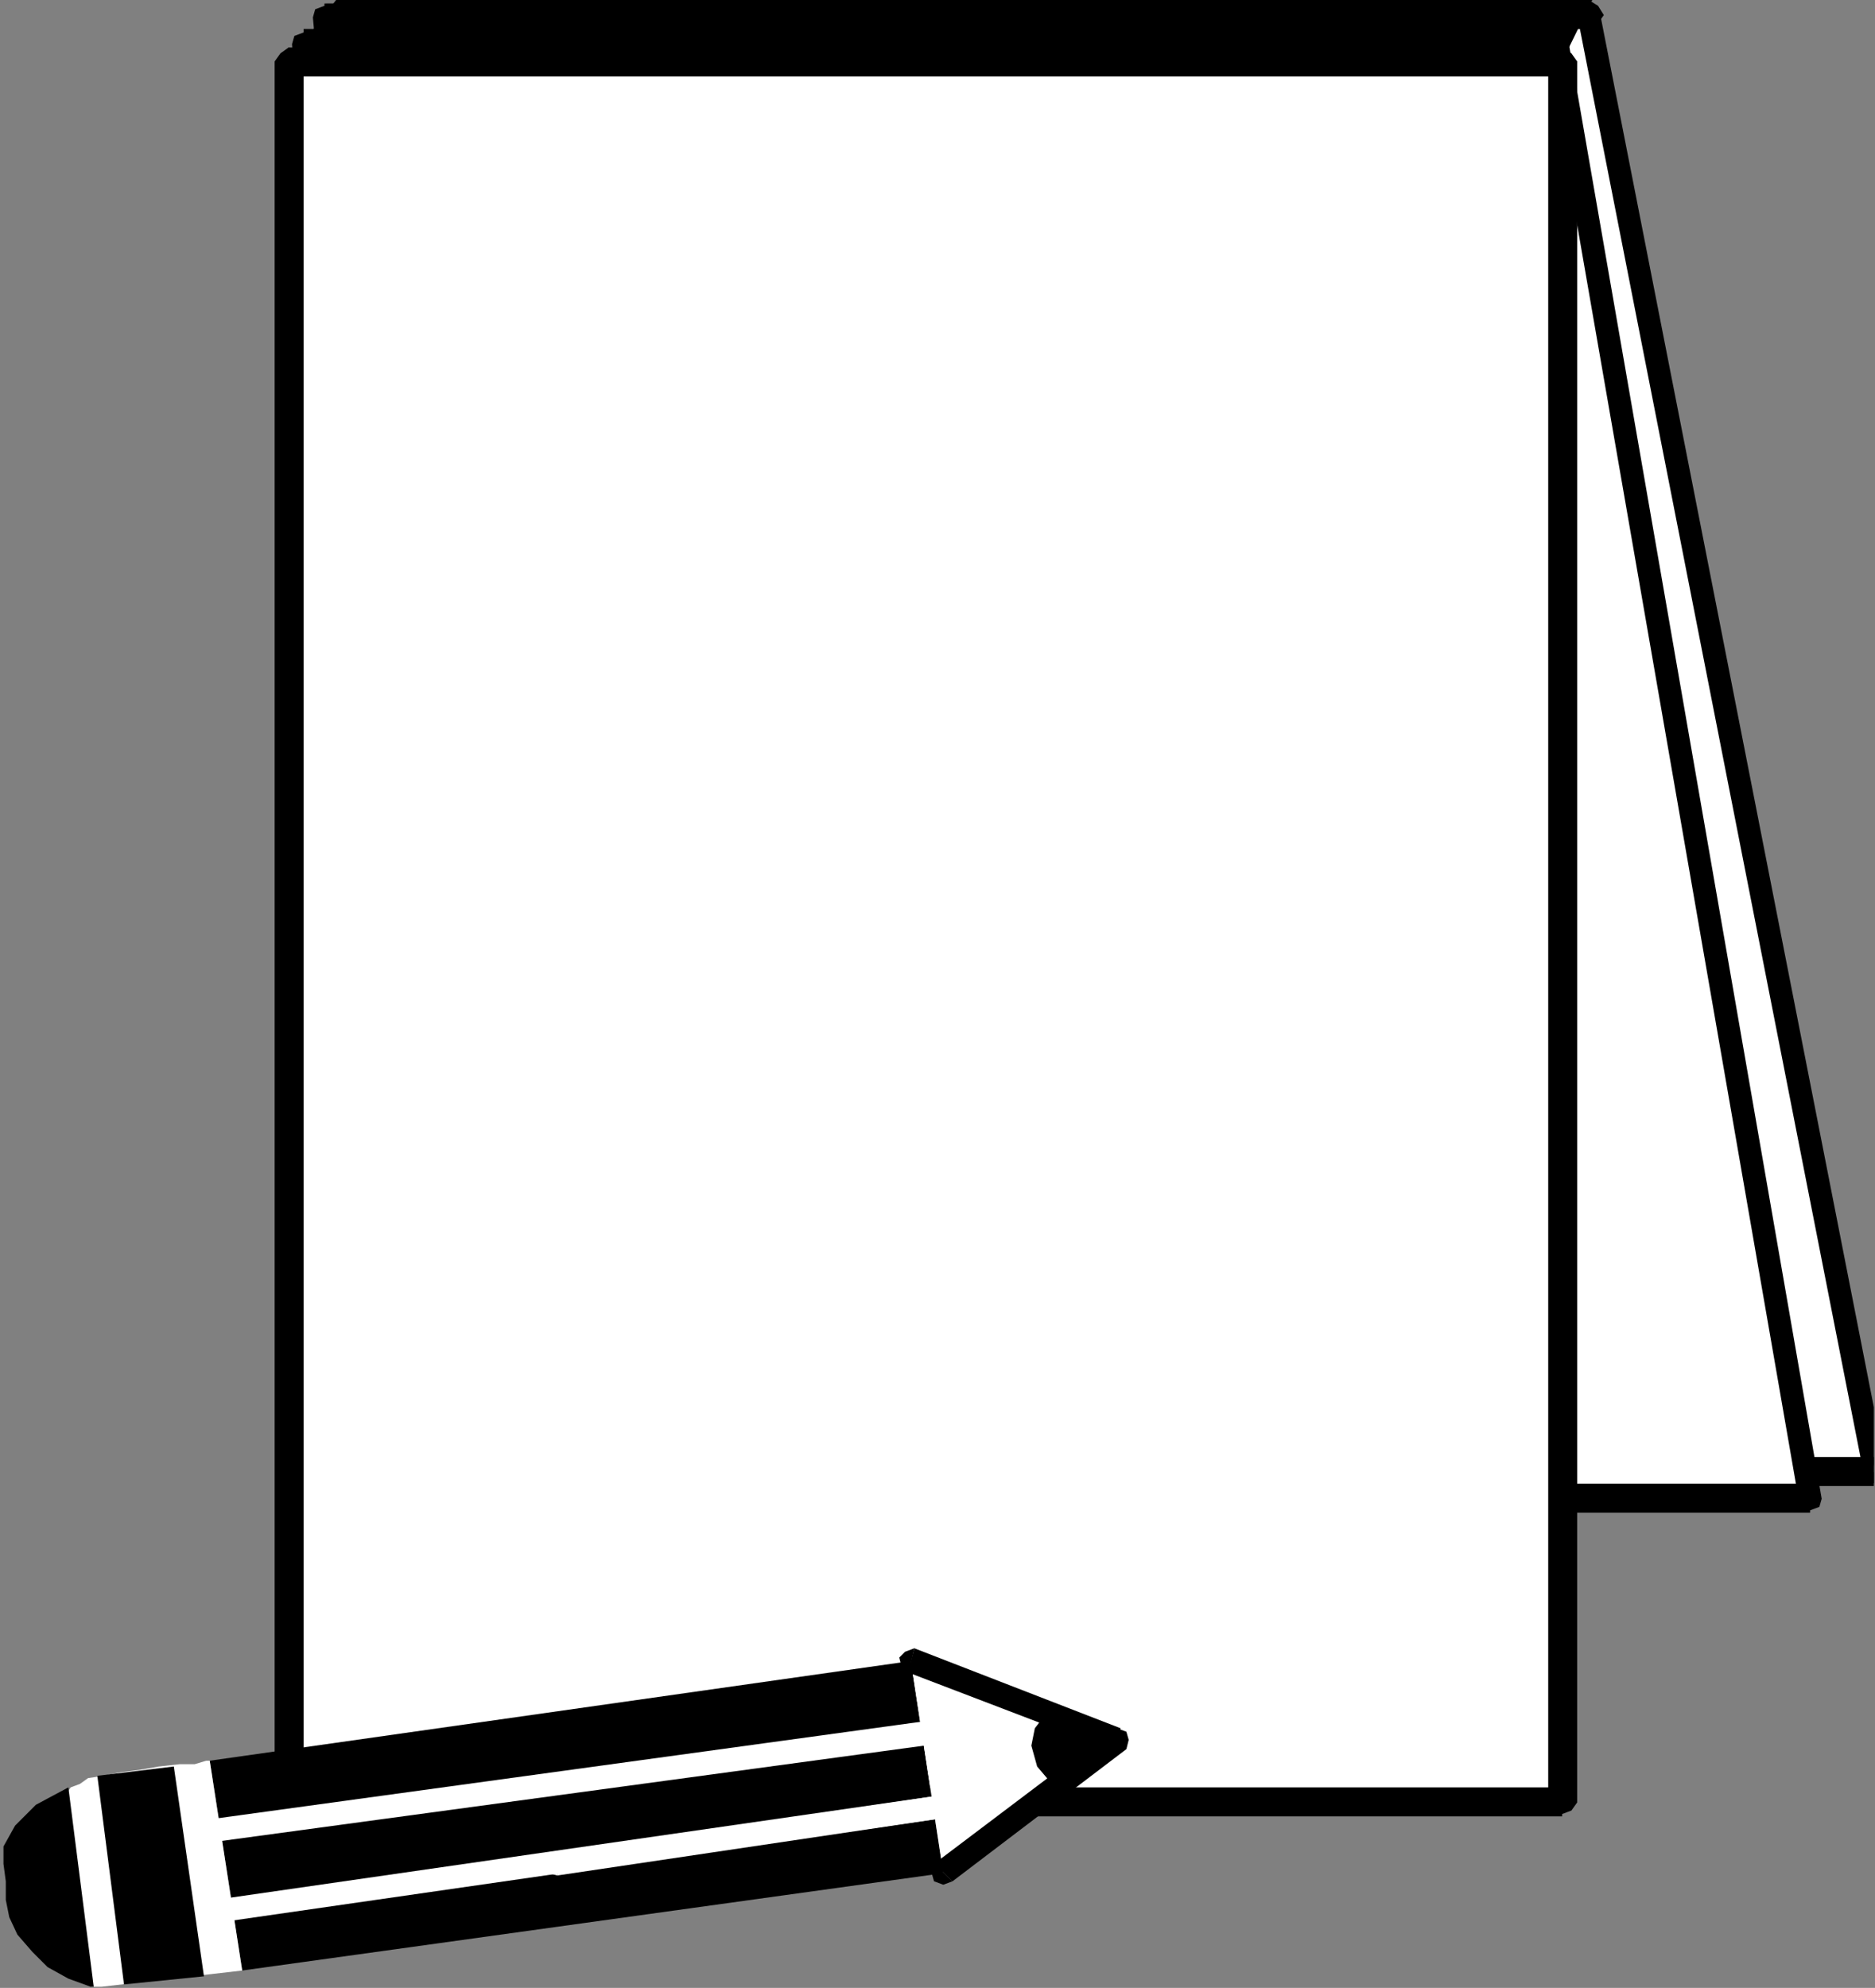 <?xml version="1.0" encoding="UTF-8" standalone="no"?>
<svg
   xmlns:ooo="http://xml.openoffice.org/svg/export"
   xmlns:dc="http://purl.org/dc/elements/1.1/"
   xmlns:cc="http://creativecommons.org/ns#"
   xmlns:rdf="http://www.w3.org/1999/02/22-rdf-syntax-ns#"
   xmlns:svg="http://www.w3.org/2000/svg"
   xmlns="http://www.w3.org/2000/svg"
   xmlns:sodipodi="http://sodipodi.sourceforge.net/DTD/sodipodi-0.dtd"
   xmlns:inkscape="http://www.inkscape.org/namespaces/inkscape"
   version="1.2"
   width="16.18mm"
   height="17.15mm"
   viewBox="0 0 1618 1715"
   preserveAspectRatio="xMidYMid"
   xml:space="preserve"
   id="svg137"
   sodipodi:docname="notepad3.svg"
   style="fill-rule:evenodd;stroke-width:28.222;stroke-linejoin:round"
   inkscape:version="0.92.5 (2060ec1f9f, 2020-04-08)"><rect x="0" y="0" width="1618" height="1715" fill="#808080" stroke="none"/><sodipodi:namedview
   pagecolor="#ffffff"
   bordercolor="#666666"
   borderopacity="1"
   objecttolerance="10"
   gridtolerance="10"
   guidetolerance="10"
   inkscape:pageopacity="0"
   inkscape:pageshadow="2"
   inkscape:window-width="664"
   inkscape:window-height="487"
   id="namedview139"
   showgrid="false"
   inkscape:zoom="0.2102413"
   inkscape:cx="30.576379"
   inkscape:cy="32.39055"
   inkscape:window-x="0"
   inkscape:window-y="0"
   inkscape:window-maximized="0"
   inkscape:current-layer="svg137" />
 <defs
   class="ClipPathGroup"
   id="defs8">
  <clipPath
   id="presentation_clip_path"
   clipPathUnits="userSpaceOnUse">
   <rect
   x="0"
   y="0"
   width="21000"
   height="29700"
   id="rect2" />
  </clipPath>
  <clipPath
   id="presentation_clip_path_shrink"
   clipPathUnits="userSpaceOnUse">
   <rect
   x="21"
   y="29"
   width="20958"
   height="29641"
   id="rect5" />
  </clipPath>
 </defs>
 <defs
   class="TextShapeIndex"
   id="defs12">
  <g
   ooo:slide="id1"
   ooo:id-list="id3"
   id="g10" />
 </defs>
 <defs
   class="EmbeddedBulletChars"
   id="defs44">
  <g
   id="bullet-char-template-57356"
   transform="matrix(4.8828125e-4,0,0,-4.8828125e-4,0,0)">
   <path
   d="M 580,1141 1163,571 580,0 -4,571 Z"
   id="path14"
   inkscape:connector-curvature="0" />
  </g>
  <g
   id="bullet-char-template-57354"
   transform="matrix(4.8828125e-4,0,0,-4.8828125e-4,0,0)">
   <path
   d="M 8,1128 H 1137 V 0 H 8 Z"
   id="path17"
   inkscape:connector-curvature="0" />
  </g>
  <g
   id="bullet-char-template-10146"
   transform="matrix(4.8828125e-4,0,0,-4.8828125e-4,0,0)">
   <path
   d="M 174,0 602,739 174,1481 1456,739 Z M 1358,739 309,1346 659,739 Z"
   id="path20"
   inkscape:connector-curvature="0" />
  </g>
  <g
   id="bullet-char-template-10132"
   transform="matrix(4.8828125e-4,0,0,-4.8828125e-4,0,0)">
   <path
   d="M 2015,739 1276,0 H 717 l 543,543 H 174 v 393 h 1086 l -543,545 h 557 z"
   id="path23"
   inkscape:connector-curvature="0" />
  </g>
  <g
   id="bullet-char-template-10007"
   transform="matrix(4.8828125e-4,0,0,-4.8828125e-4,0,0)">
   <path
   d="m 0,-2 c -7,16 -16,29 -25,39 l 381,530 c -94,256 -141,385 -141,387 0,25 13,38 40,38 9,0 21,-2 34,-5 21,4 42,12 65,25 l 27,-13 111,-251 280,301 64,-25 24,25 c 21,-10 41,-24 62,-43 C 886,937 835,863 770,784 769,783 710,716 594,584 L 774,223 c 0,-27 -21,-55 -63,-84 l 16,-20 C 717,90 699,76 672,76 641,76 570,178 457,381 L 164,-76 c -22,-34 -53,-51 -92,-51 -42,0 -63,17 -64,51 -7,9 -10,24 -10,44 0,9 1,19 2,30 z"
   id="path26"
   inkscape:connector-curvature="0" />
  </g>
  <g
   id="bullet-char-template-10004"
   transform="matrix(4.8828125e-4,0,0,-4.8828125e-4,0,0)">
   <path
   d="M 285,-33 C 182,-33 111,30 74,156 52,228 41,333 41,471 c 0,78 14,145 41,201 34,71 87,106 158,106 53,0 88,-31 106,-94 l 23,-176 c 8,-64 28,-97 59,-98 l 735,706 c 11,11 33,17 66,17 42,0 63,-15 63,-46 V 965 c 0,-36 -10,-64 -30,-84 L 442,47 C 390,-6 338,-33 285,-33 Z"
   id="path29"
   inkscape:connector-curvature="0" />
  </g>
  <g
   id="bullet-char-template-9679"
   transform="matrix(4.8828125e-4,0,0,-4.8828125e-4,0,0)">
   <path
   d="M 813,0 C 632,0 489,54 383,161 276,268 223,411 223,592 c 0,181 53,324 160,431 106,107 249,161 430,161 179,0 323,-54 432,-161 108,-107 162,-251 162,-431 0,-180 -54,-324 -162,-431 C 1136,54 992,0 813,0 Z"
   id="path32"
   inkscape:connector-curvature="0" />
  </g>
  <g
   id="bullet-char-template-8226"
   transform="matrix(4.8828125e-4,0,0,-4.8828125e-4,0,0)">
   <path
   d="m 346,457 c -73,0 -137,26 -191,78 -54,51 -81,114 -81,188 0,73 27,136 81,188 54,52 118,78 191,78 73,0 134,-26 185,-79 51,-51 77,-114 77,-187 0,-75 -25,-137 -76,-188 -50,-52 -112,-78 -186,-78 z"
   id="path35"
   inkscape:connector-curvature="0" />
  </g>
  <g
   id="bullet-char-template-8211"
   transform="matrix(4.8828125e-4,0,0,-4.8828125e-4,0,0)">
   <path
   d="M -4,459 H 1135 V 606 H -4 Z"
   id="path38"
   inkscape:connector-curvature="0" />
  </g>
  <g
   id="bullet-char-template-61548"
   transform="matrix(4.8828125e-4,0,0,-4.8828125e-4,0,0)">
   <path
   d="m 173,740 c 0,163 58,303 173,419 116,115 255,173 419,173 163,0 302,-58 418,-173 116,-116 174,-256 174,-419 0,-163 -58,-303 -174,-418 C 1067,206 928,148 765,148 601,148 462,206 346,322 231,437 173,577 173,740 Z"
   id="path41"
   inkscape:connector-curvature="0" />
  </g>
 </defs>
 <g
   id="g49"
   transform="translate(-9691,-13992)">
  <g
   id="id2"
   class="Master_Slide">
   <g
   id="bg-id2"
   class="Background" />
   <g
   id="bo-id2"
   class="BackgroundObjects" />
  </g>
 </g>
 <g
   class="SlideGroup"
   id="g135"
   transform="translate(-9691,-13992)">
  <g
   id="g133">
   <g
   id="container-id1">
    <g
   id="id1"
   class="Slide"
   clip-path="url(#presentation_clip_path)">
     <g
   class="Page"
   id="g129">
      <g
   class="Graphic"
   id="g127">
       <g
   id="id3">
        <rect
   class="BoundingBox"
   x="9691"
   y="13992"
   width="1618"
   height="1715"
   id="rect51"
   style="fill:none;stroke:none" />
        <defs
   id="defs56">
         <clipPath
   id="clip_path_1"
   clipPathUnits="userSpaceOnUse">
          <path
   d="m 9691,13992 h 1617 v 1714 H 9691 Z"
   id="path53"
   inkscape:connector-curvature="0" />
         </clipPath>
        </defs>
        <g
   clip-path="url(#clip_path_1)"
   id="g124">
         <path
   d="m 9971,14007 1091,-2 247,1257 h -1224 z"
   id="path58"
   inkscape:connector-curvature="0"
   style="fill:#ffffff;stroke:none" />
         <path
   d="m 11072,14005 -10,-13 -1091,3 v 25 l 1091,-3 -10,-12 10,12 8,-5 5,-7 -5,-8 -8,-5 z"
   id="path60"
   inkscape:connector-curvature="0"
   style="fill:#000000;stroke:none" />
         <path
   d="m 11309,15274 10,-12 -247,-1257 h -20 l 247,1257 10,-13 -10,13 2,7 8,3 8,-3 2,-7 z"
   id="path62"
   inkscape:connector-curvature="0"
   style="fill:#000000;stroke:none" />
         <path
   d="m 10075,15262 10,12 h 1224 v -25 h -1224 l 11,13 -11,-13 -7,5 -3,8 3,7 7,5 z"
   id="path64"
   inkscape:connector-curvature="0"
   style="fill:#000000;stroke:none" />
         <path
   d="m 9971,13995 -10,12 114,1255 h 21 l -115,-1255 -10,13 10,-13 -3,-7 -7,-3 -8,3 -2,7 z"
   id="path66"
   inkscape:connector-curvature="0"
   style="fill:#000000;stroke:none" />
         <path
   d="m 9953,14030 1081,-5 219,1260 h -1221 z"
   id="path68"
   inkscape:connector-curvature="0"
   style="fill:#ffffff;stroke:none" />
         <path
   d="m 11044,14025 -10,-13 -1081,5 v 26 l 1081,-5 -10,-13 10,13 8,-5 5,-8 -5,-8 -8,-5 z"
   id="path70"
   inkscape:connector-curvature="0"
   style="fill:#000000;stroke:none" />
         <path
   d="m 11253,15297 10,-12 -219,-1260 h -20 l 219,1260 10,-13 -10,13 2,7 8,3 8,-3 2,-7 z"
   id="path72"
   inkscape:connector-curvature="0"
   style="fill:#000000;stroke:none" />
         <path
   d="m 10022,15285 10,12 h 1221 v -25 h -1221 l 10,13 -10,-13 -8,5 -2,8 2,7 8,5 z"
   id="path74"
   inkscape:connector-curvature="0"
   style="fill:#000000;stroke:none" />
         <path
   d="m 9953,14017 -10,13 79,1255 h 20 l -79,-1255 -10,13 10,-13 -2,-7 -8,-3 -8,3 -2,7 z"
   id="path76"
   inkscape:connector-curvature="0"
   style="fill:#000000;stroke:none" />
         <path
   d="m 9940,14045 41,-53 h 1084 l -26,53 z"
   id="path78"
   inkscape:connector-curvature="0"
   style="fill:#000000;stroke:none" />
         <path
   d="m 9940,14045 h 1099 v 1502 H 9940 Z"
   id="path80"
   inkscape:connector-curvature="0"
   style="fill:#ffffff;stroke:none" />
         <path
   d="m 11052,14045 -13,-12 H 9940 v 25 h 1099 l -12,-13 12,13 8,-5 5,-8 -5,-7 -8,-5 z"
   id="path82"
   inkscape:connector-curvature="0"
   style="fill:#000000;stroke:none" />
         <path
   d="m 11039,15559 13,-12 v -1502 h -25 v 1502 l 12,-13 -12,13 5,7 7,3 8,-3 5,-7 z"
   id="path84"
   inkscape:connector-curvature="0"
   style="fill:#000000;stroke:none" />
         <path
   d="m 9928,15547 12,12 h 1099 v -25 H 9940 l 13,13 -13,-13 -7,5 -3,8 3,7 7,5 z"
   id="path86"
   inkscape:connector-curvature="0"
   style="fill:#000000;stroke:none" />
         <path
   d="m 9940,14033 -12,12 v 1502 h 25 v -1502 l -13,13 13,-13 -5,-7 -8,-5 -7,5 -5,7 z"
   id="path88"
   inkscape:connector-curvature="0"
   style="fill:#000000;stroke:none" />
         <path
   d="m 10477,15425 -605,86 28,181 605,-84 z"
   id="path90"
   inkscape:connector-curvature="0"
   style="fill:#000000;stroke:none" />
         <path
   d="m 9872,15511 h -3 l -10,3 h -13 l -18,2 -17,3 -16,2 -15,3 -13,2 -7,5 -8,3 -2,3 -3,2 23,168 130,-15 z"
   id="path92"
   inkscape:connector-curvature="0"
   style="fill:#ffffff;stroke:none" />
         <path
   d="m 10505,15608 150,-115 -178,-68 z"
   id="path94"
   inkscape:connector-curvature="0"
   style="fill:#ffffff;stroke:none" />
         <path
   d="m 10497,15600 -2,8 2,7 8,3 8,-3 z"
   id="path96"
   inkscape:connector-curvature="0"
   style="fill:#000000;stroke:none" />
         <path
   d="m 10653,15503 -5,-17 -151,114 16,15 150,-114 -5,-18 5,18 2,-8 -2,-7 -8,-3 -7,3 z"
   id="path98"
   inkscape:connector-curvature="0"
   style="fill:#000000;stroke:none" />
         <path
   d="m 10477,15425 -2,10 178,68 5,-20 -178,-69 z"
   id="path100"
   inkscape:connector-curvature="0"
   style="fill:#000000;stroke:none" />
         <path
   d="m 10480,15414 -8,3 -5,5 2,8 6,5 z"
   id="path102"
   inkscape:connector-curvature="0"
   style="fill:#000000;stroke:none" />
         <path
   d="m 9877,15631 -8,2 -2,8 2,7 8,3 z"
   id="path104"
   inkscape:connector-curvature="0"
   style="fill:#ffffff;stroke:none" />
         <path
   d="m 10515,15559 v -20 l -638,92 v 20 l 638,-92 v -20 20 l 8,-2 2,-8 -2,-7 -8,-3 z"
   id="path106"
   inkscape:connector-curvature="0"
   style="fill:#ffffff;stroke:none" />
         <path
   d="m 10172,15600 v 10 l 343,-51 v -20 l -343,51 z"
   id="path108"
   inkscape:connector-curvature="0"
   style="fill:#ffffff;stroke:none" />
         <path
   d="m 10172,15590 -8,2 -2,8 2,8 8,2 z"
   id="path110"
   inkscape:connector-curvature="0"
   style="fill:#ffffff;stroke:none" />
         <path
   d="m 9869,15562 -8,3 -2,7 2,8 8,2 z"
   id="path112"
   inkscape:connector-curvature="0"
   style="fill:#ffffff;stroke:none" />
         <path
   d="m 10503,15486 v -11 l -634,87 v 20 l 634,-86 z"
   id="path114"
   inkscape:connector-curvature="0"
   style="fill:#ffffff;stroke:none" />
         <path
   d="m 10503,15496 7,-3 3,-7 -3,-8 -7,-3 z"
   id="path116"
   inkscape:connector-curvature="0"
   style="fill:#ffffff;stroke:none" />
         <path
   d="m 10597,15529 51,-38 -54,-21 -10,13 -3,15 5,18 z"
   id="path118"
   inkscape:connector-curvature="0"
   style="fill:#000000;stroke:none" />
         <path
   d="m 9772,15707 -22,-173 -28,15 -18,18 -10,18 v 15 l 2,15 v 16 l 3,15 7,15 13,15 13,13 18,10 z"
   id="path120"
   inkscape:connector-curvature="0"
   style="fill:#000000;stroke:none" />
         <path
   d="m 9841,15516 -66,8 23,180 69,-7 z"
   id="path122"
   inkscape:connector-curvature="0"
   style="fill:#000000;stroke:none" />
        </g>
       </g>
      </g>
     </g>
    </g>
   </g>
  </g>
 </g>
</svg>